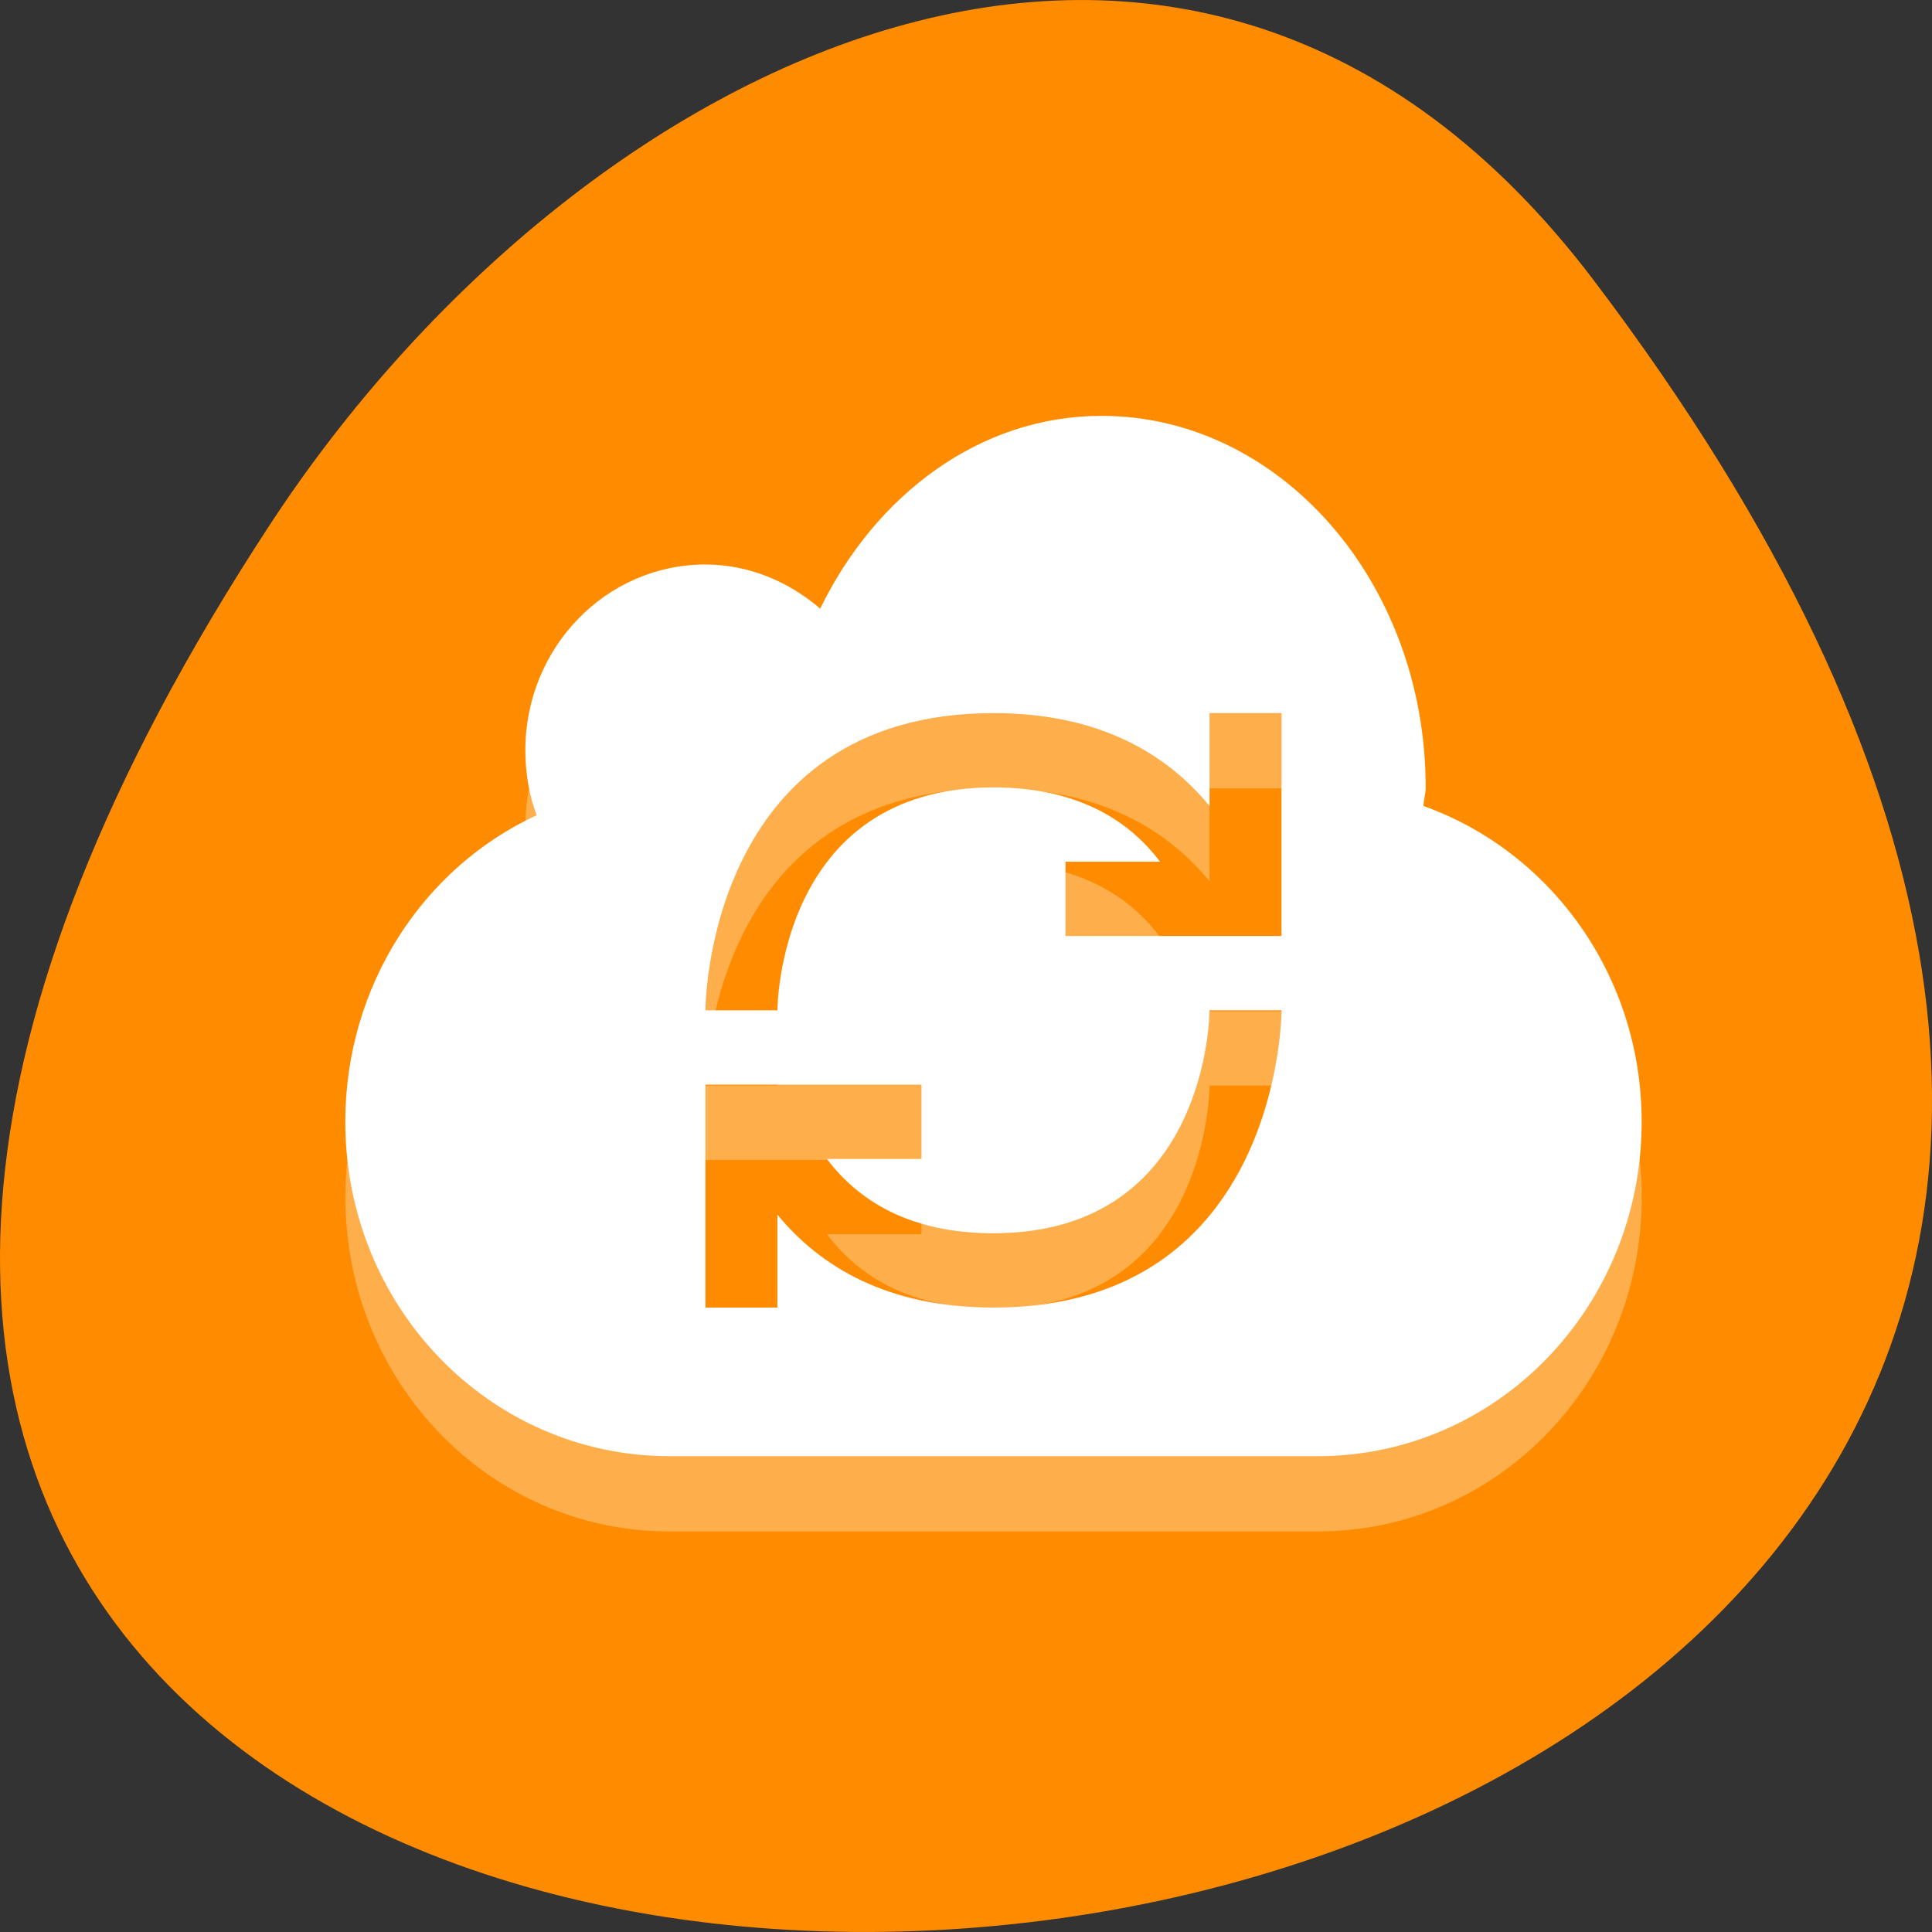 <svg xmlns="http://www.w3.org/2000/svg" viewBox="0 0 256 256"><rect x="0" y="0" width="256" height="256" fill="#333333" stroke="none"/><g transform="translate(0 -796.36)"><path d="m 211.17 833.49 c 201.82 266.38 -353.59 304.22 -175.35 32.31 40.634 -61.991 121.89 -102.86 175.35 -32.31 z" style="fill:#ff8c00;color:#000"/><g transform="matrix(9.543 0 0 9.846 26.697 812.21)" style="fill:#fff;fill-rule:evenodd"><path d="m 12.497 5 c -1.69 0 -3.137 1.063 -3.906 2.594 c -0.433 -0.361 -0.986 -0.594 -1.593 -0.594 c -1.38 0 -2.5 1.12 -2.5 2.5 0 0.31 0.053 0.601 0.156 0.875 -1.569 0.701 -2.656 2.289 -2.656 4.125 0 2.493 2.01 4.5 4.5 4.5 h 9 c 2.493 0 4.5 -2.01 4.5 -4.5 0 -1.975 -1.269 -3.641 -3.03 -4.25 0.004 -0.085 0.031 -0.164 0.031 -0.25 0 -2.76 -2.02 -5 -4.5 -5 z m -1.5 4 c 1.483 0 2.413 0.558 3 1.25 v -1.25 h 1 v 2 v 1 h -1 h -2 v -1 h 1.313 c -0.435 -0.557 -1.143 -1 -2.313 -1 -3 0 -3 3 -3 3 h -1 c 0 0 0 -4 4 -4 z m 3 4 h 1 c 0 0 0 4 -4 4 -1.483 0 -2.413 -0.558 -3 -1.25 v 1.25 h -1 v -2 v -1 h 1 h 2 v 1 h -1.313 c 0.435 0.557 1.143 1 2.313 1 3 0 3 -3 3 -3 z" style="opacity:0.3"/><path d="m 12.497 3.987 c -1.69 0 -3.137 1.063 -3.906 2.594 -0.433 -0.36 -0.987 -0.594 -1.594 -0.594 c -1.38 0 -2.5 1.12 -2.5 2.5 0 0.31 0.053 0.601 0.156 0.875 -1.569 0.701 -2.656 2.289 -2.656 4.125 0 2.493 2.01 4.5 4.5 4.5 h 9 c 2.493 0 4.5 -2.01 4.5 -4.5 0 -1.975 -1.269 -3.641 -3.03 -4.25 0.004 -0.085 0.031 -0.164 0.031 -0.25 0 -2.76 -2.02 -5 -4.5 -5 z m -1.5 4 c 1.483 0 2.413 0.558 3 1.25 v -1.25 h 1 v 2 v 1 h -1 h -2 v -1 h 1.313 c -0.435 -0.557 -1.143 -1 -2.313 -1 -3 0 -3 3 -3 3 h -1 c 0 0 0 -4 4 -4 z m 3 4 h 1 c 0 0 0 4 -4 4 -1.483 0 -2.413 -0.558 -3 -1.25 v 1.25 h -1 v -2 v -1 h 1 h 2 v 1 h -1.313 c 0.435 0.557 1.143 1 2.313 1 3 0 3 -3 3 -3 z"/></g></g></svg>